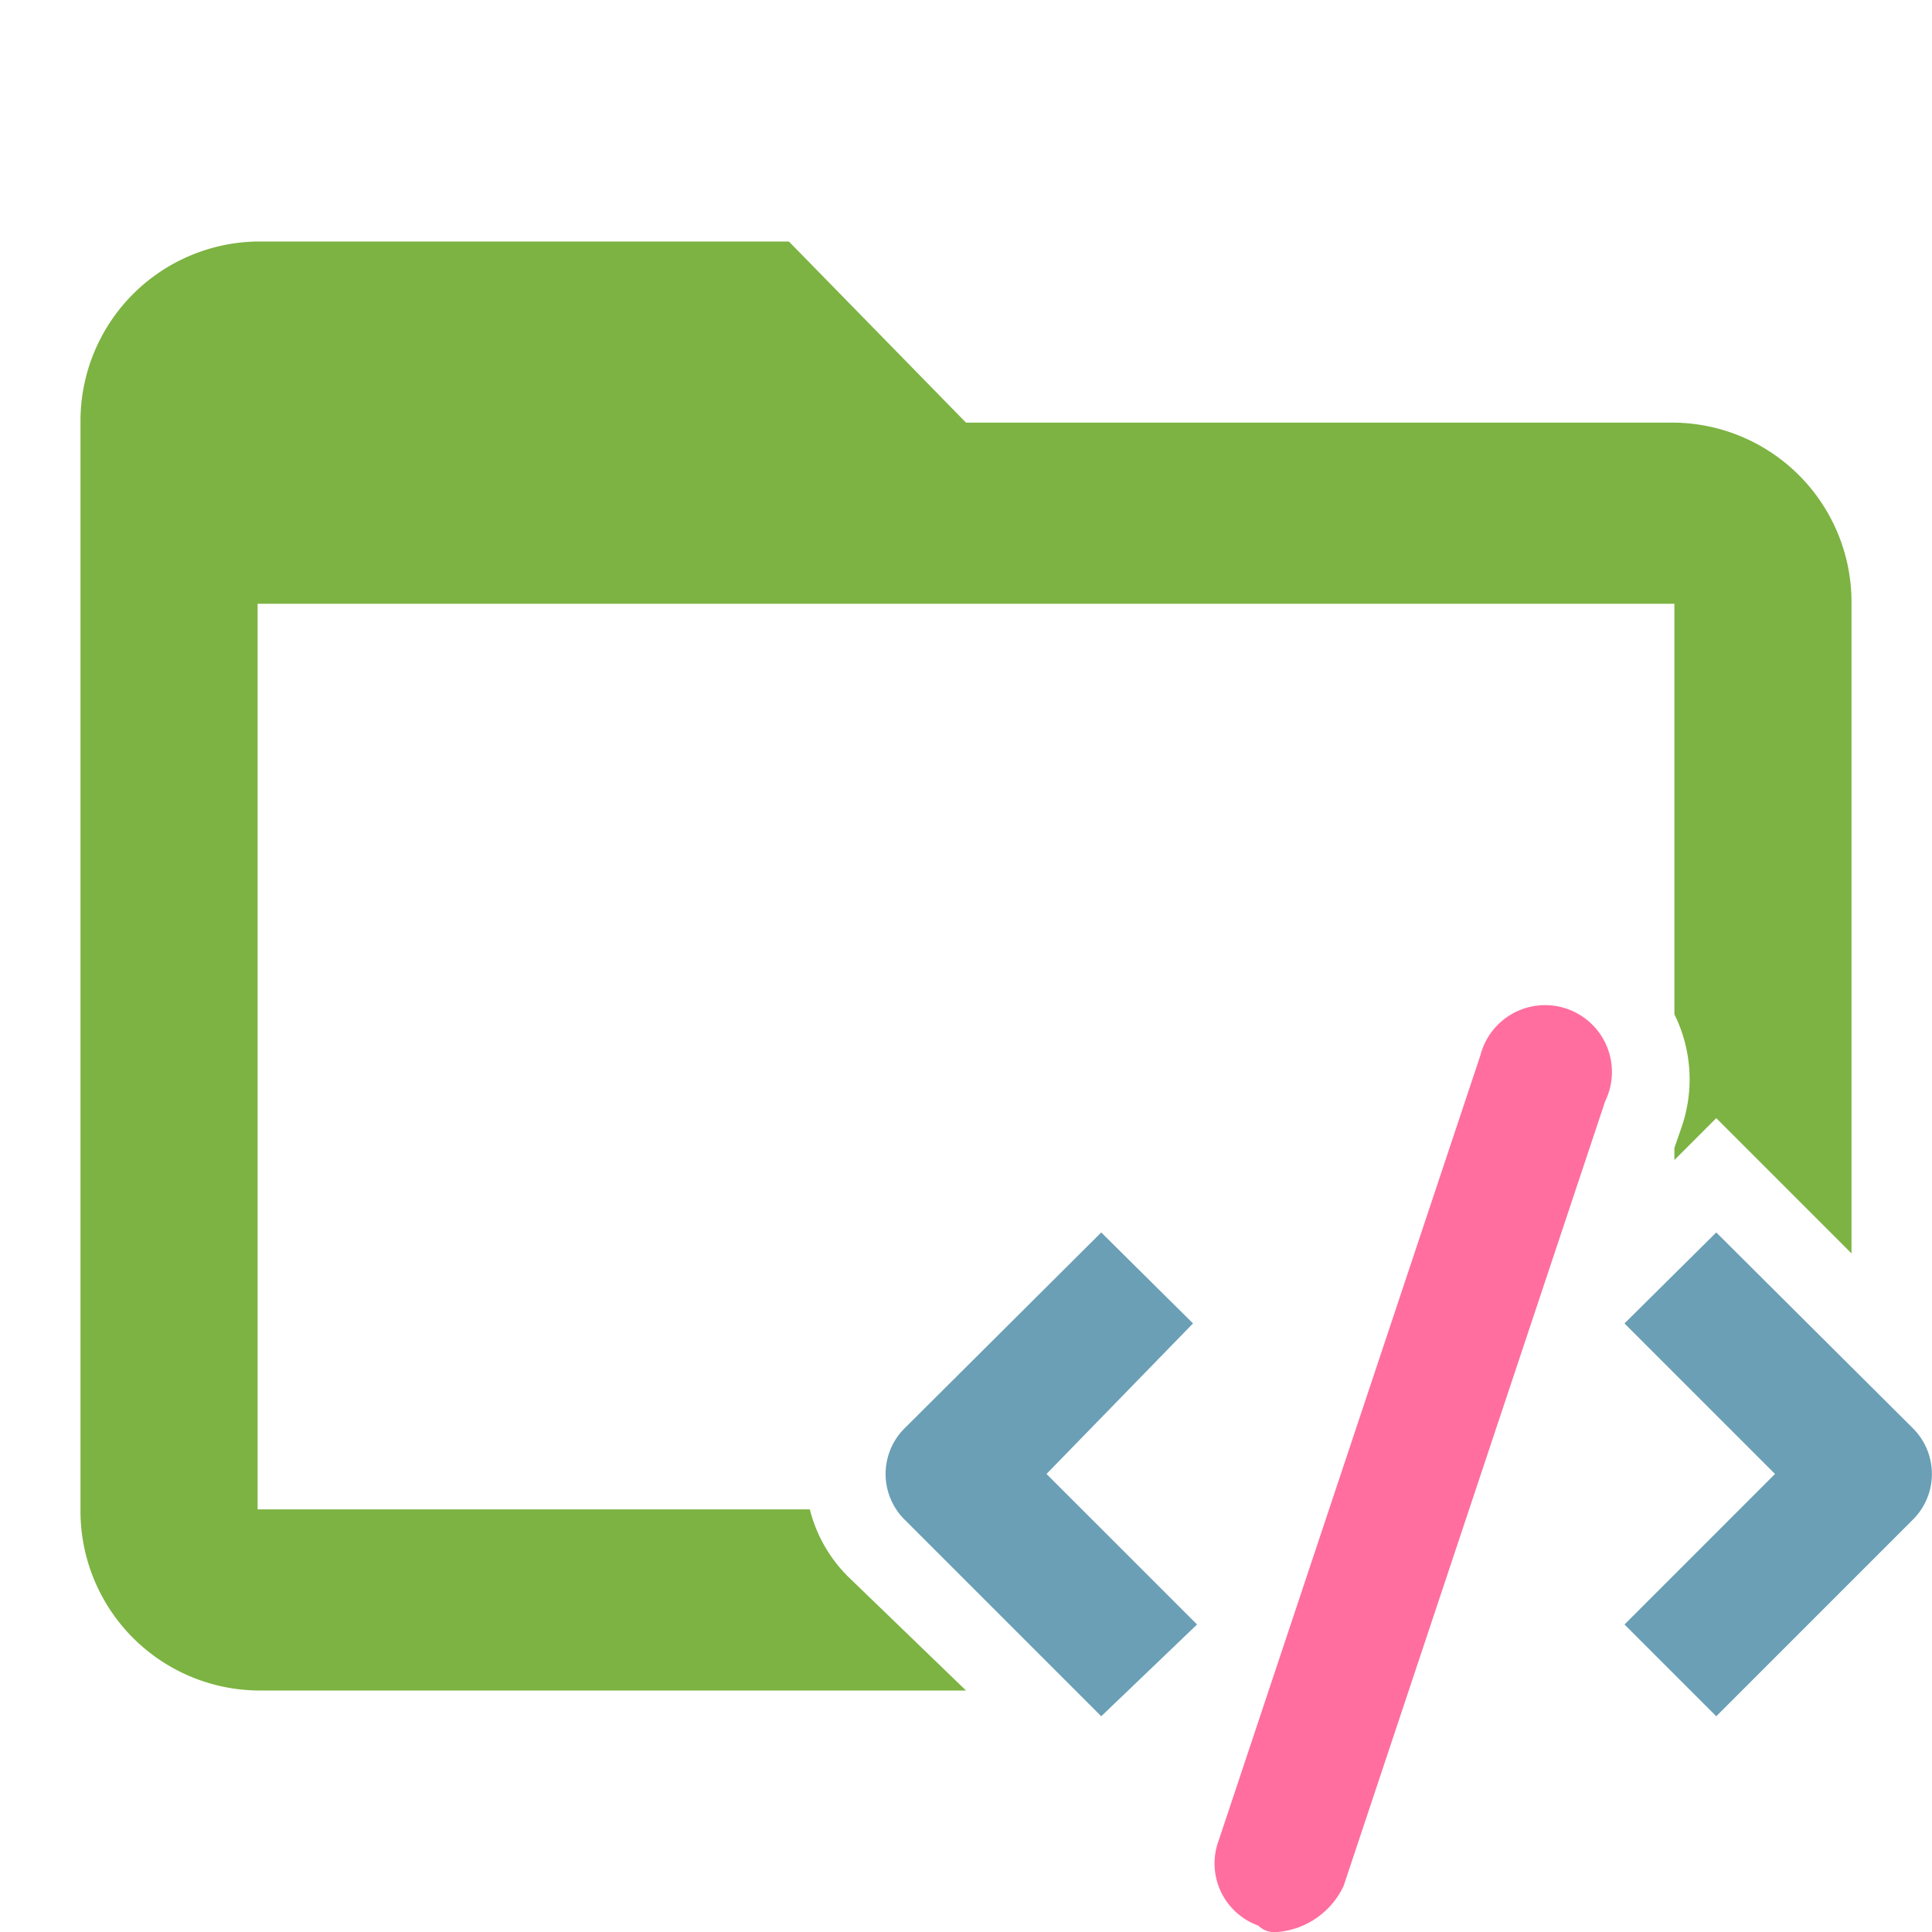 <svg id="Layer_1" data-name="Layer 1" xmlns="http://www.w3.org/2000/svg" viewBox="0 0 24 24"><defs><style>.cls-1{fill:#6a9fb5}.cls-2{fill:#7CB342}</style></defs><path class="cls-1" d="M21.32 21.32l-1.14-1.14 1.87-1.87-1.87-1.87 1.14-1.13 2.44 2.43a.8.8 0 0 1 0 1.14zM13.68 21.32l-2.44-2.44a.8.8 0 0 1 0-1.14l2.44-2.43 1.14 1.13L13 18.31l1.87 1.87z"/><path class="cls-2" d="M10.54 19.59a1.79 1.79 0 0 1-.48-.84H3.2V7.5h17.6v5.1a1.82 1.82 0 0 1 .09 1.4l-.09.26v.15l.52-.52L23 15.57V7.5a2.23 2.23 0 0 0-2.2-2.25H12L9.8 3H3.2A2.23 2.23 0 0 0 1 5.25v13.5A2.23 2.23 0 0 0 3.2 21H12zM14.8 18.75l.5.49"/><path d="M15.87 24a.29.29 0 0 1-.24-.08.82.82 0 0 1-.49-1.06l3.25-9.75a.83.83 0 1 1 1.55.57l-3.25 9.75a1 1 0 0 1-.82.57z" fill="#ff6e9f"/></svg>